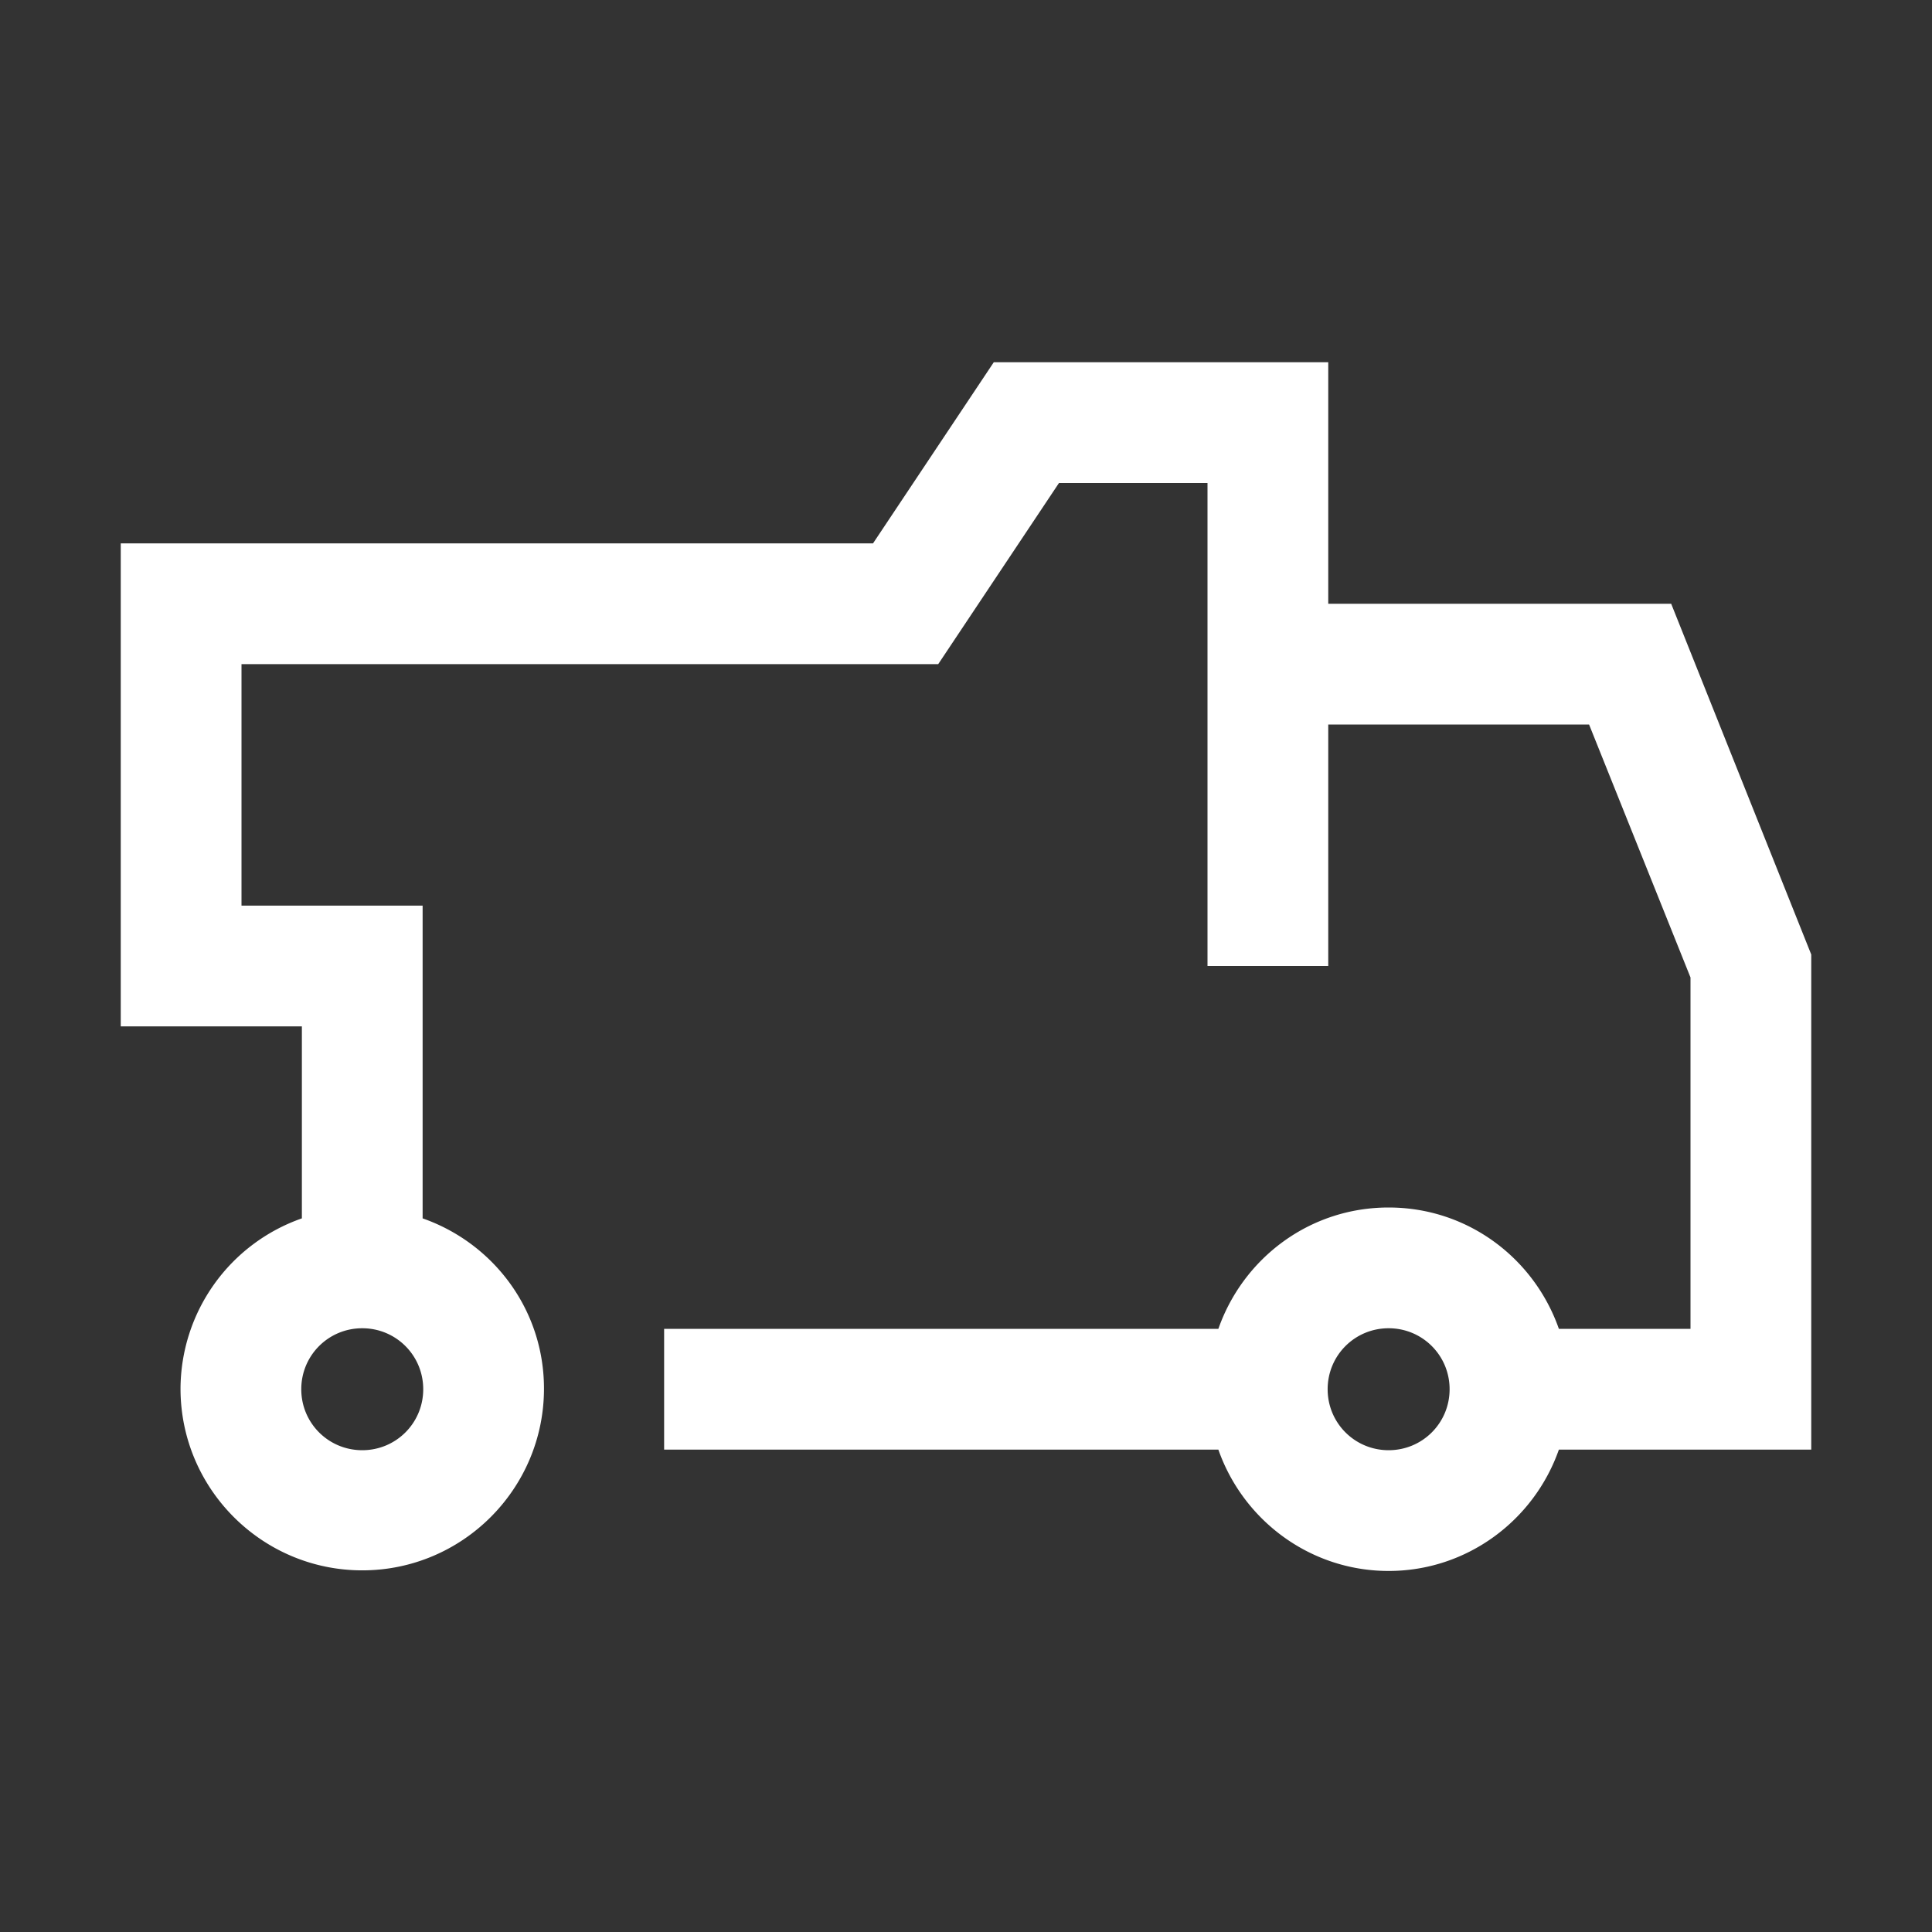 <svg xmlns="http://www.w3.org/2000/svg" xmlns:xlink="http://www.w3.org/1999/xlink" width="32" height="32" viewBox="0 0 32 32"><rect x="0" y="0" width="32" height="32" fill="#333333" stroke="none"/><path fill="#ffffff" d="M30 15.81 27.68 10H22V6h-5.54l-2 3H2v8h3v3.18A3 3 0 002.99 23c0 1.66 1.35 3.01 3.01 3.01S9.01 24.66 9.01 23c0-1.31-.84-2.41-2.01-2.82V15H4v-4h11.54l2-3H20v8h2v-4h4.32L28 16.19v5.82h-2.18C25.41 20.84 24.31 20 23 20s-2.41.84-2.82 2.01H11v2h9.18c.41 1.17 1.52 2.01 2.82 2.01s2.41-.84 2.82-2.01H30zM6 24.02c-.56 0-1.01-.45-1.01-1.01S5.44 22 6 22s1.01.45 1.01 1.01-.45 1.01-1.01 1.01m17 0c-.56 0-1.01-.45-1.01-1.01S22.44 22 23 22s1.01.45 1.01 1.01-.45 1.01-1.01 1.01"/></svg>